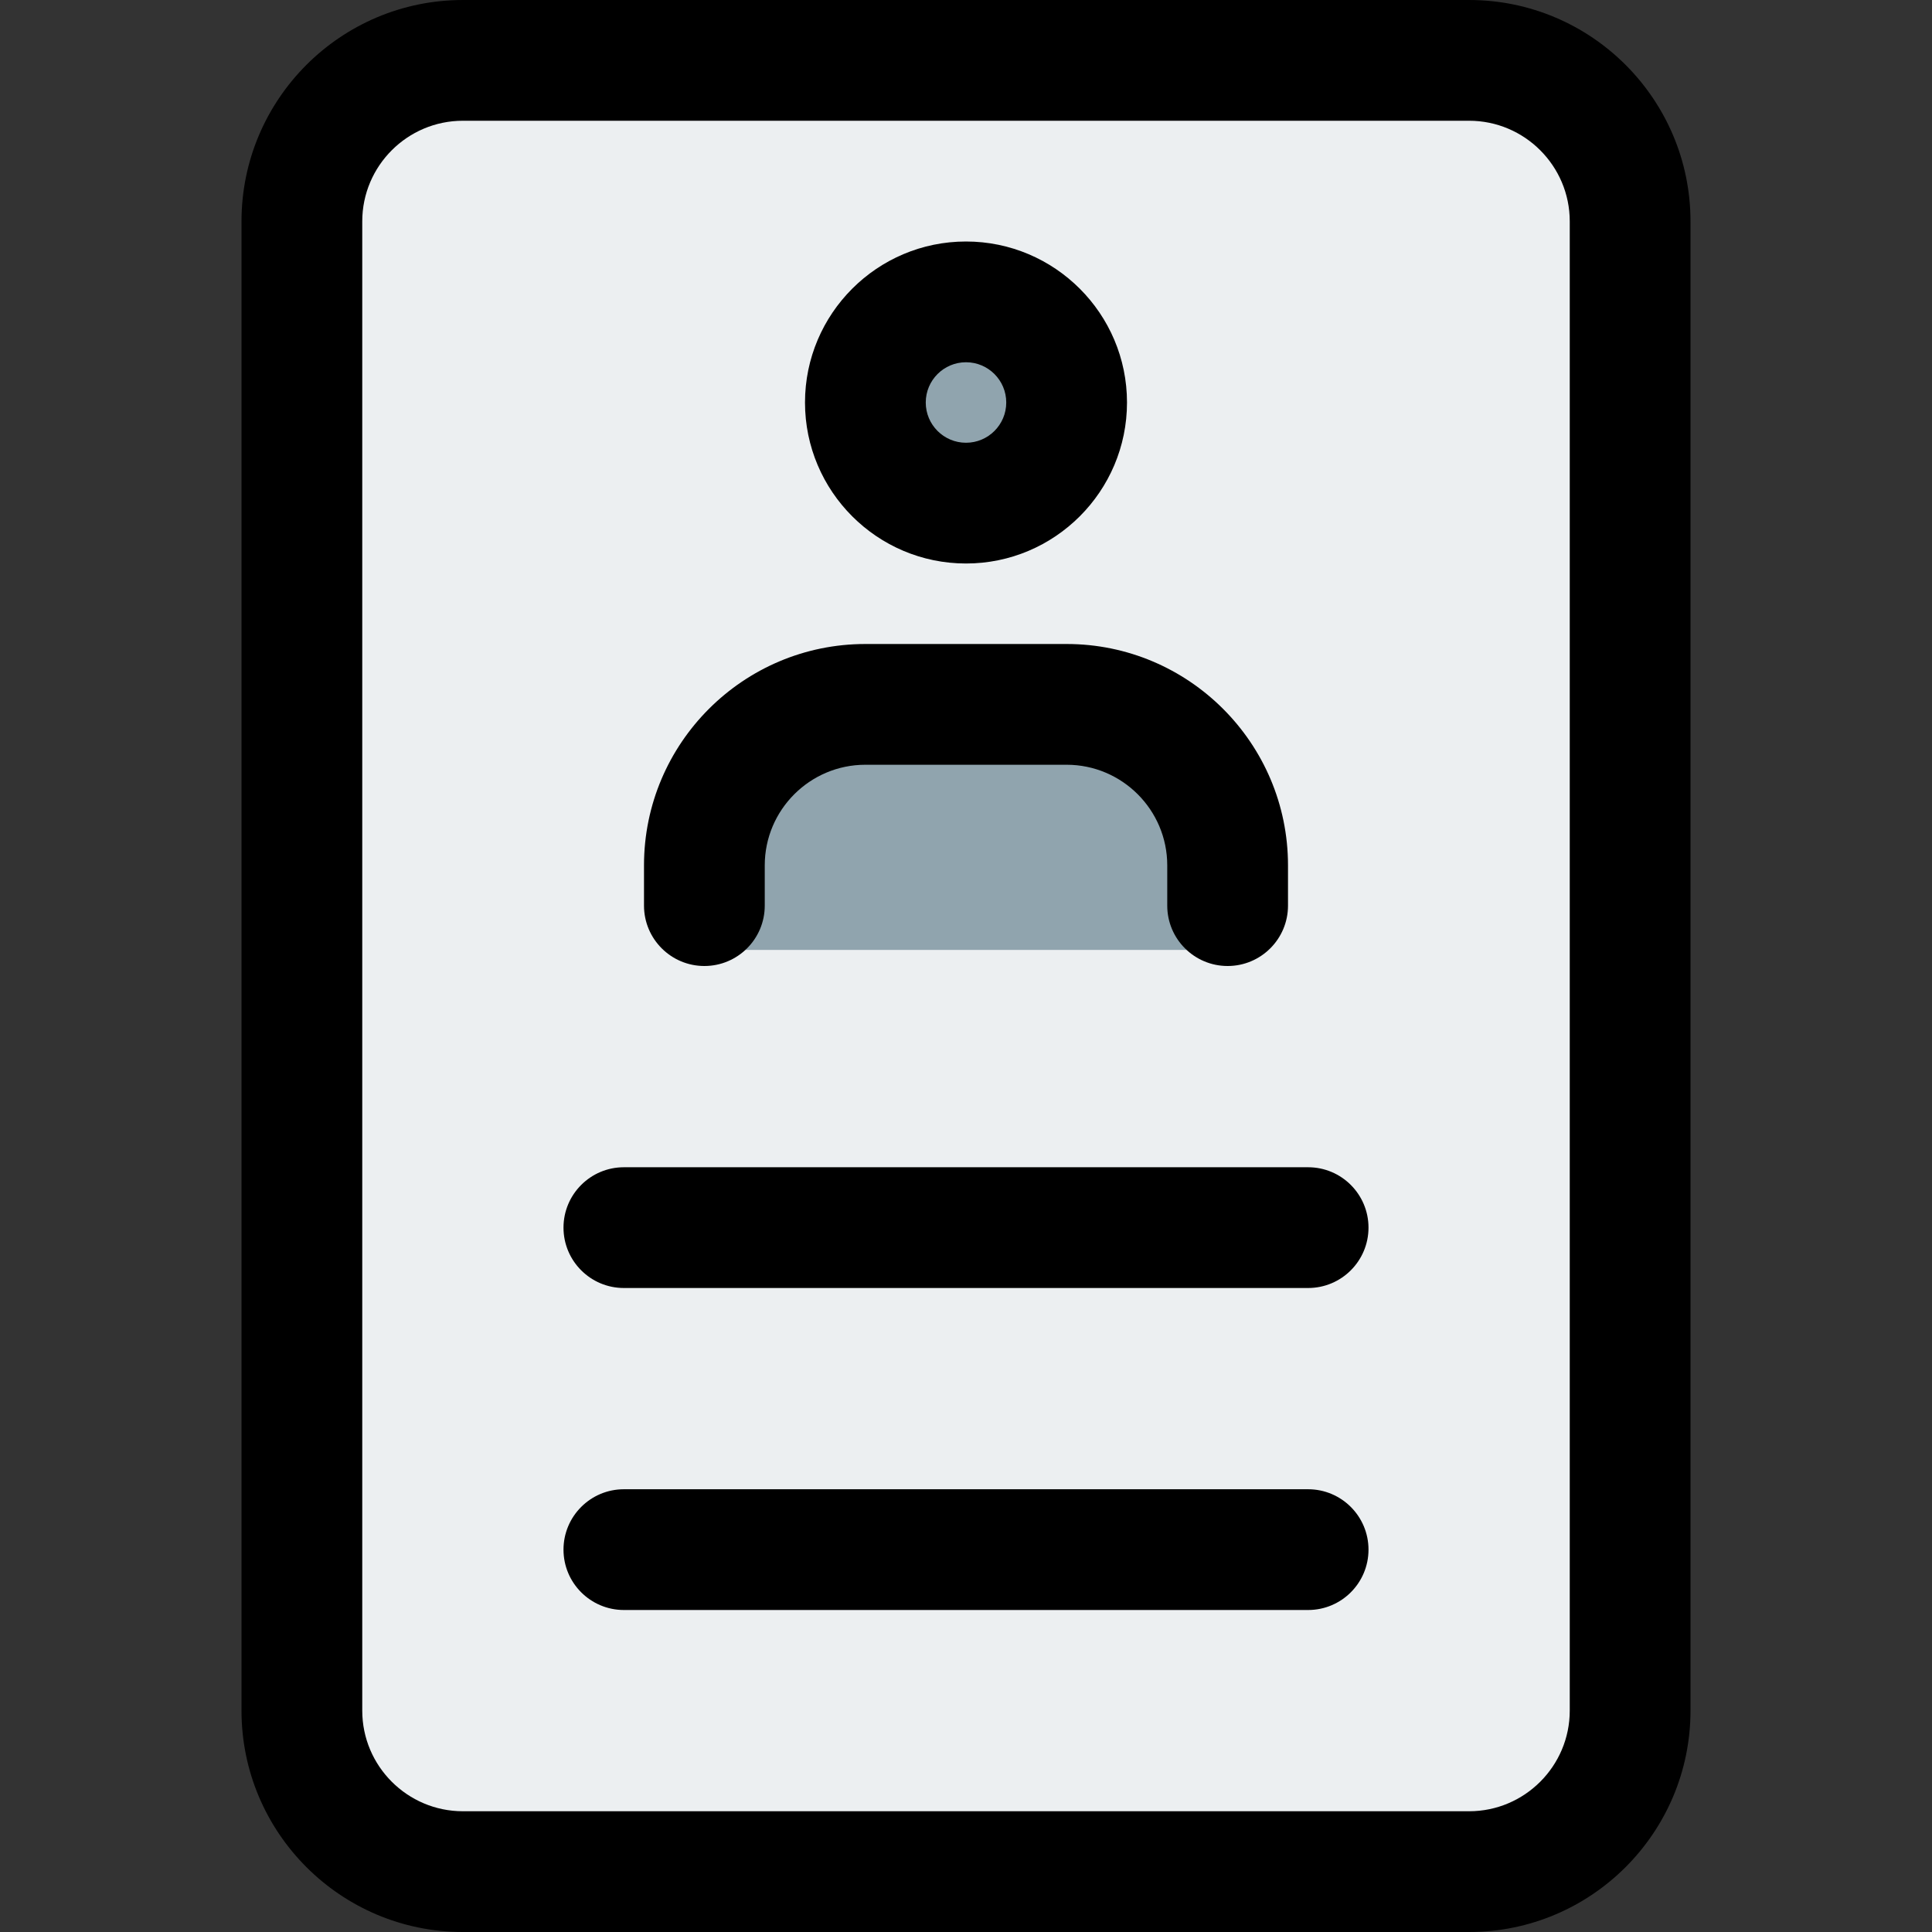 <svg id="_x31__x2C_5" enable-background="new 0 0 24 24" height="512" viewBox="0 0 24 24" width="512" xmlns="http://www.w3.org/2000/svg"><rect x="0" y="0" width="24" height="24" fill="#333333" stroke="none"/><g><path d="m17.625 22.8h-11.25c-1.365 0-2.475-1.11-2.475-2.475v-16.65c0-1.365 1.11-2.475 2.475-2.475h11.25c1.365 0 2.475 1.11 2.475 2.475v16.65c0 1.365-1.11 2.475-2.475 2.475z" fill="#eceff1"/></g><g><circle cx="12" cy="5" fill="#90a4ae" r="1.8"/></g><g><path d="m14.925 11.8h-5.85c-.373 0-.675-.302-.675-.675v-.45c0-1.365 1.11-2.475 2.475-2.475h2.25c1.365 0 2.475 1.11 2.475 2.475v.45c0 .373-.302.675-.675.675z" fill="#90a4ae"/></g><g><path d="m18.25 24h-12.5c-1.517 0-2.75-1.233-2.75-2.75v-18.5c0-1.517 1.233-2.75 2.75-2.75h12.5c1.517 0 2.75 1.233 2.75 2.75v18.5c0 1.517-1.233 2.75-2.75 2.75zm-12.5-22.5c-.689 0-1.25.561-1.25 1.25v18.5c0 .689.561 1.25 1.25 1.25h12.5c.689 0 1.25-.561 1.25-1.25v-18.5c0-.689-.561-1.25-1.25-1.25z"/></g><g><path d="m16.25 16h-8.5c-.414 0-.75-.336-.75-.75s.336-.75.75-.75h8.5c.414 0 .75.336.75.75s-.336.75-.75.75z"/></g><g><path d="m16.25 20h-8.5c-.414 0-.75-.336-.75-.75s.336-.75.75-.75h8.5c.414 0 .75.336.75.75s-.336.75-.75.75z"/></g><g><path d="m12 7c-1.103 0-2-.897-2-2s.897-2 2-2 2 .897 2 2-.897 2-2 2zm0-2.5c-.276 0-.5.224-.5.5s.224.5.5.5.5-.224.5-.5-.224-.5-.5-.5z"/></g><g><path d="m15.25 12c-.414 0-.75-.336-.75-.75v-.5c0-.689-.561-1.25-1.25-1.25h-2.5c-.689 0-1.25.561-1.25 1.25v.5c0 .414-.336.75-.75.75s-.75-.336-.75-.75v-.5c0-1.517 1.233-2.75 2.75-2.75h2.5c1.517 0 2.75 1.233 2.75 2.75v.5c0 .414-.336.75-.75.75z"/></g></svg>